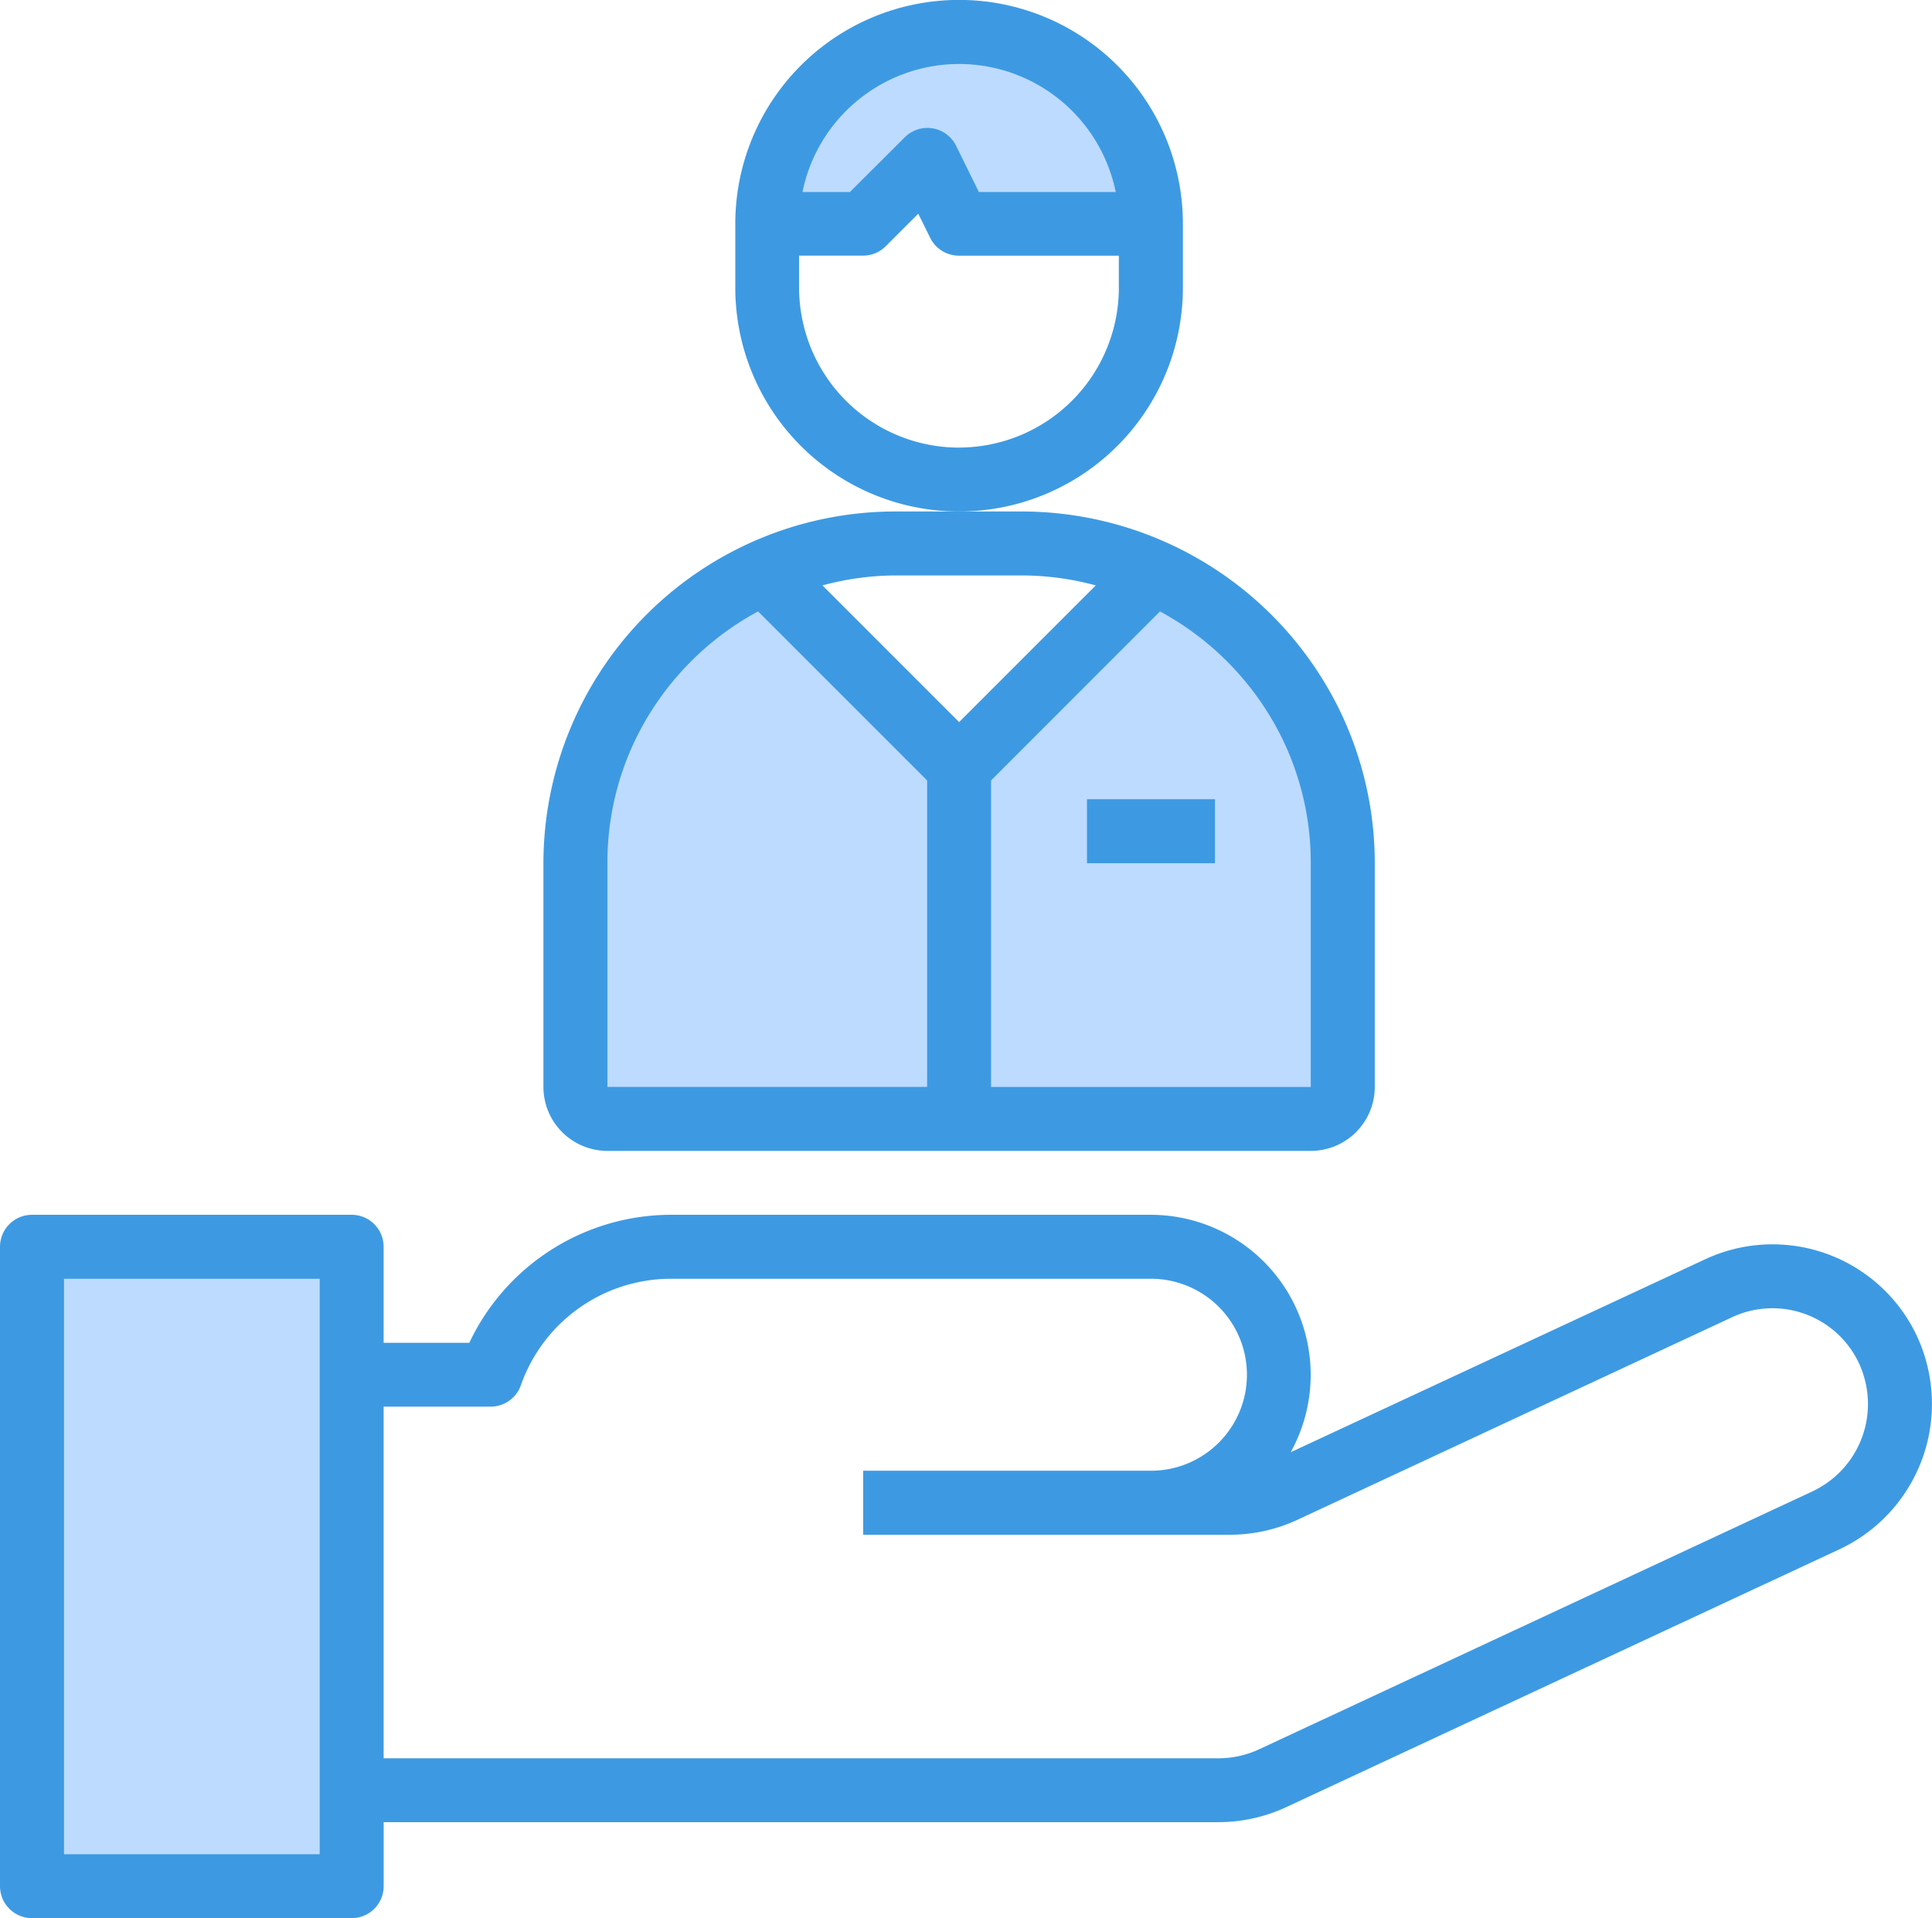 <svg xmlns="http://www.w3.org/2000/svg" viewBox="0 0 483.01 479.56"><defs><style>.cls-1{fill:#bddbff;}.cls-2{fill:#3d9ae2;}</style></defs><title>2</title><g id="Слой_2" data-name="Слой 2"><g id="Слой_1-2" data-name="Слой 1"><path class="cls-1" d="M87.92,311.72H8V471.57H87.92Z"/><path class="cls-1" d="M191.83,55.95h24l16-16,8,16h48a48,48,0,0,0-95.91,0Z"/><path class="cls-1" d="M335.69,215.8v55.95a8,8,0,0,1-8,8H151.86a8,8,0,0,1-8-8V215.8a79.09,79.09,0,0,1,8-34.77,80.05,80.05,0,0,1,39.09-38l48.83,48.83L288.62,143a80.05,80.05,0,0,1,39.09,38A79.09,79.09,0,0,1,335.69,215.8Z"/><path class="cls-2" d="M479.3,334.17a39.86,39.86,0,0,0-53.06-19.3L322.68,363.08a40,40,0,0,0-34.94-59.36H167.85a55.84,55.84,0,0,0-50.52,32H95.91v-24a8,8,0,0,0-8-8H8a8,8,0,0,0-8,8V471.57a8,8,0,0,0,8,8H87.92a8,8,0,0,0,8-8v-16H304.63a40.25,40.25,0,0,0,16.9-3.74L460,387.29A40.14,40.14,0,0,0,479.3,334.17ZM79.93,463.58H16V319.71H79.93Zm373.32-90.77L314.77,437.36a24.15,24.15,0,0,1-10.14,2.24H95.91V351.68h26.78a8,8,0,0,0,7.54-5.37,39.8,39.8,0,0,1,37.61-26.6H287.74a24,24,0,0,1,0,48H215.8v16h91.72a40.15,40.15,0,0,0,16.86-3.74L433,329.34a23.88,23.88,0,0,1,31.76,11.51A24.45,24.45,0,0,1,467,351,24.12,24.12,0,0,1,453.24,372.81Z"/><path class="cls-2" d="M295.73,71.93v-16a55.95,55.95,0,1,0-111.9,0v16a55.95,55.95,0,1,0,111.9,0ZM239.78,16a40,40,0,0,1,39.16,32H244.72L239,36.39a8,8,0,0,0-12.79-2.08L212.49,48H200.62A40,40,0,0,1,239.78,16Zm0,95.91a40,40,0,0,1-40-40v-8h16a8,8,0,0,0,5.65-2.34l8.14-8.14,3,6.07a8,8,0,0,0,7.15,4.42h40v8A40,40,0,0,1,239.78,111.9Z"/><path class="cls-2" d="M151.86,287.74H327.7a16,16,0,0,0,16-16V215.8a87.57,87.57,0,0,0-8.79-38.25,88.5,88.5,0,0,0-79.13-49.67h-32a88,88,0,0,0-87.92,87.92v55.95A16,16,0,0,0,151.86,287.74ZM320.51,184.55a70.75,70.75,0,0,1,7.19,31.26v55.95H247.77V195.13L290,152.87A72.26,72.26,0,0,1,320.51,184.55Zm-64.74-40.68a71,71,0,0,1,18.18,2.49l-34.17,34.17-34.16-34.17a71,71,0,0,1,18.17-2.49ZM151.86,215.8a70.58,70.58,0,0,1,7.19-31.28,72.19,72.19,0,0,1,30.47-31.66l42.27,42.27v76.62H151.86Z"/><path class="cls-2" d="M271.75,199.82h32v16h-32Z"/></g></g></svg>